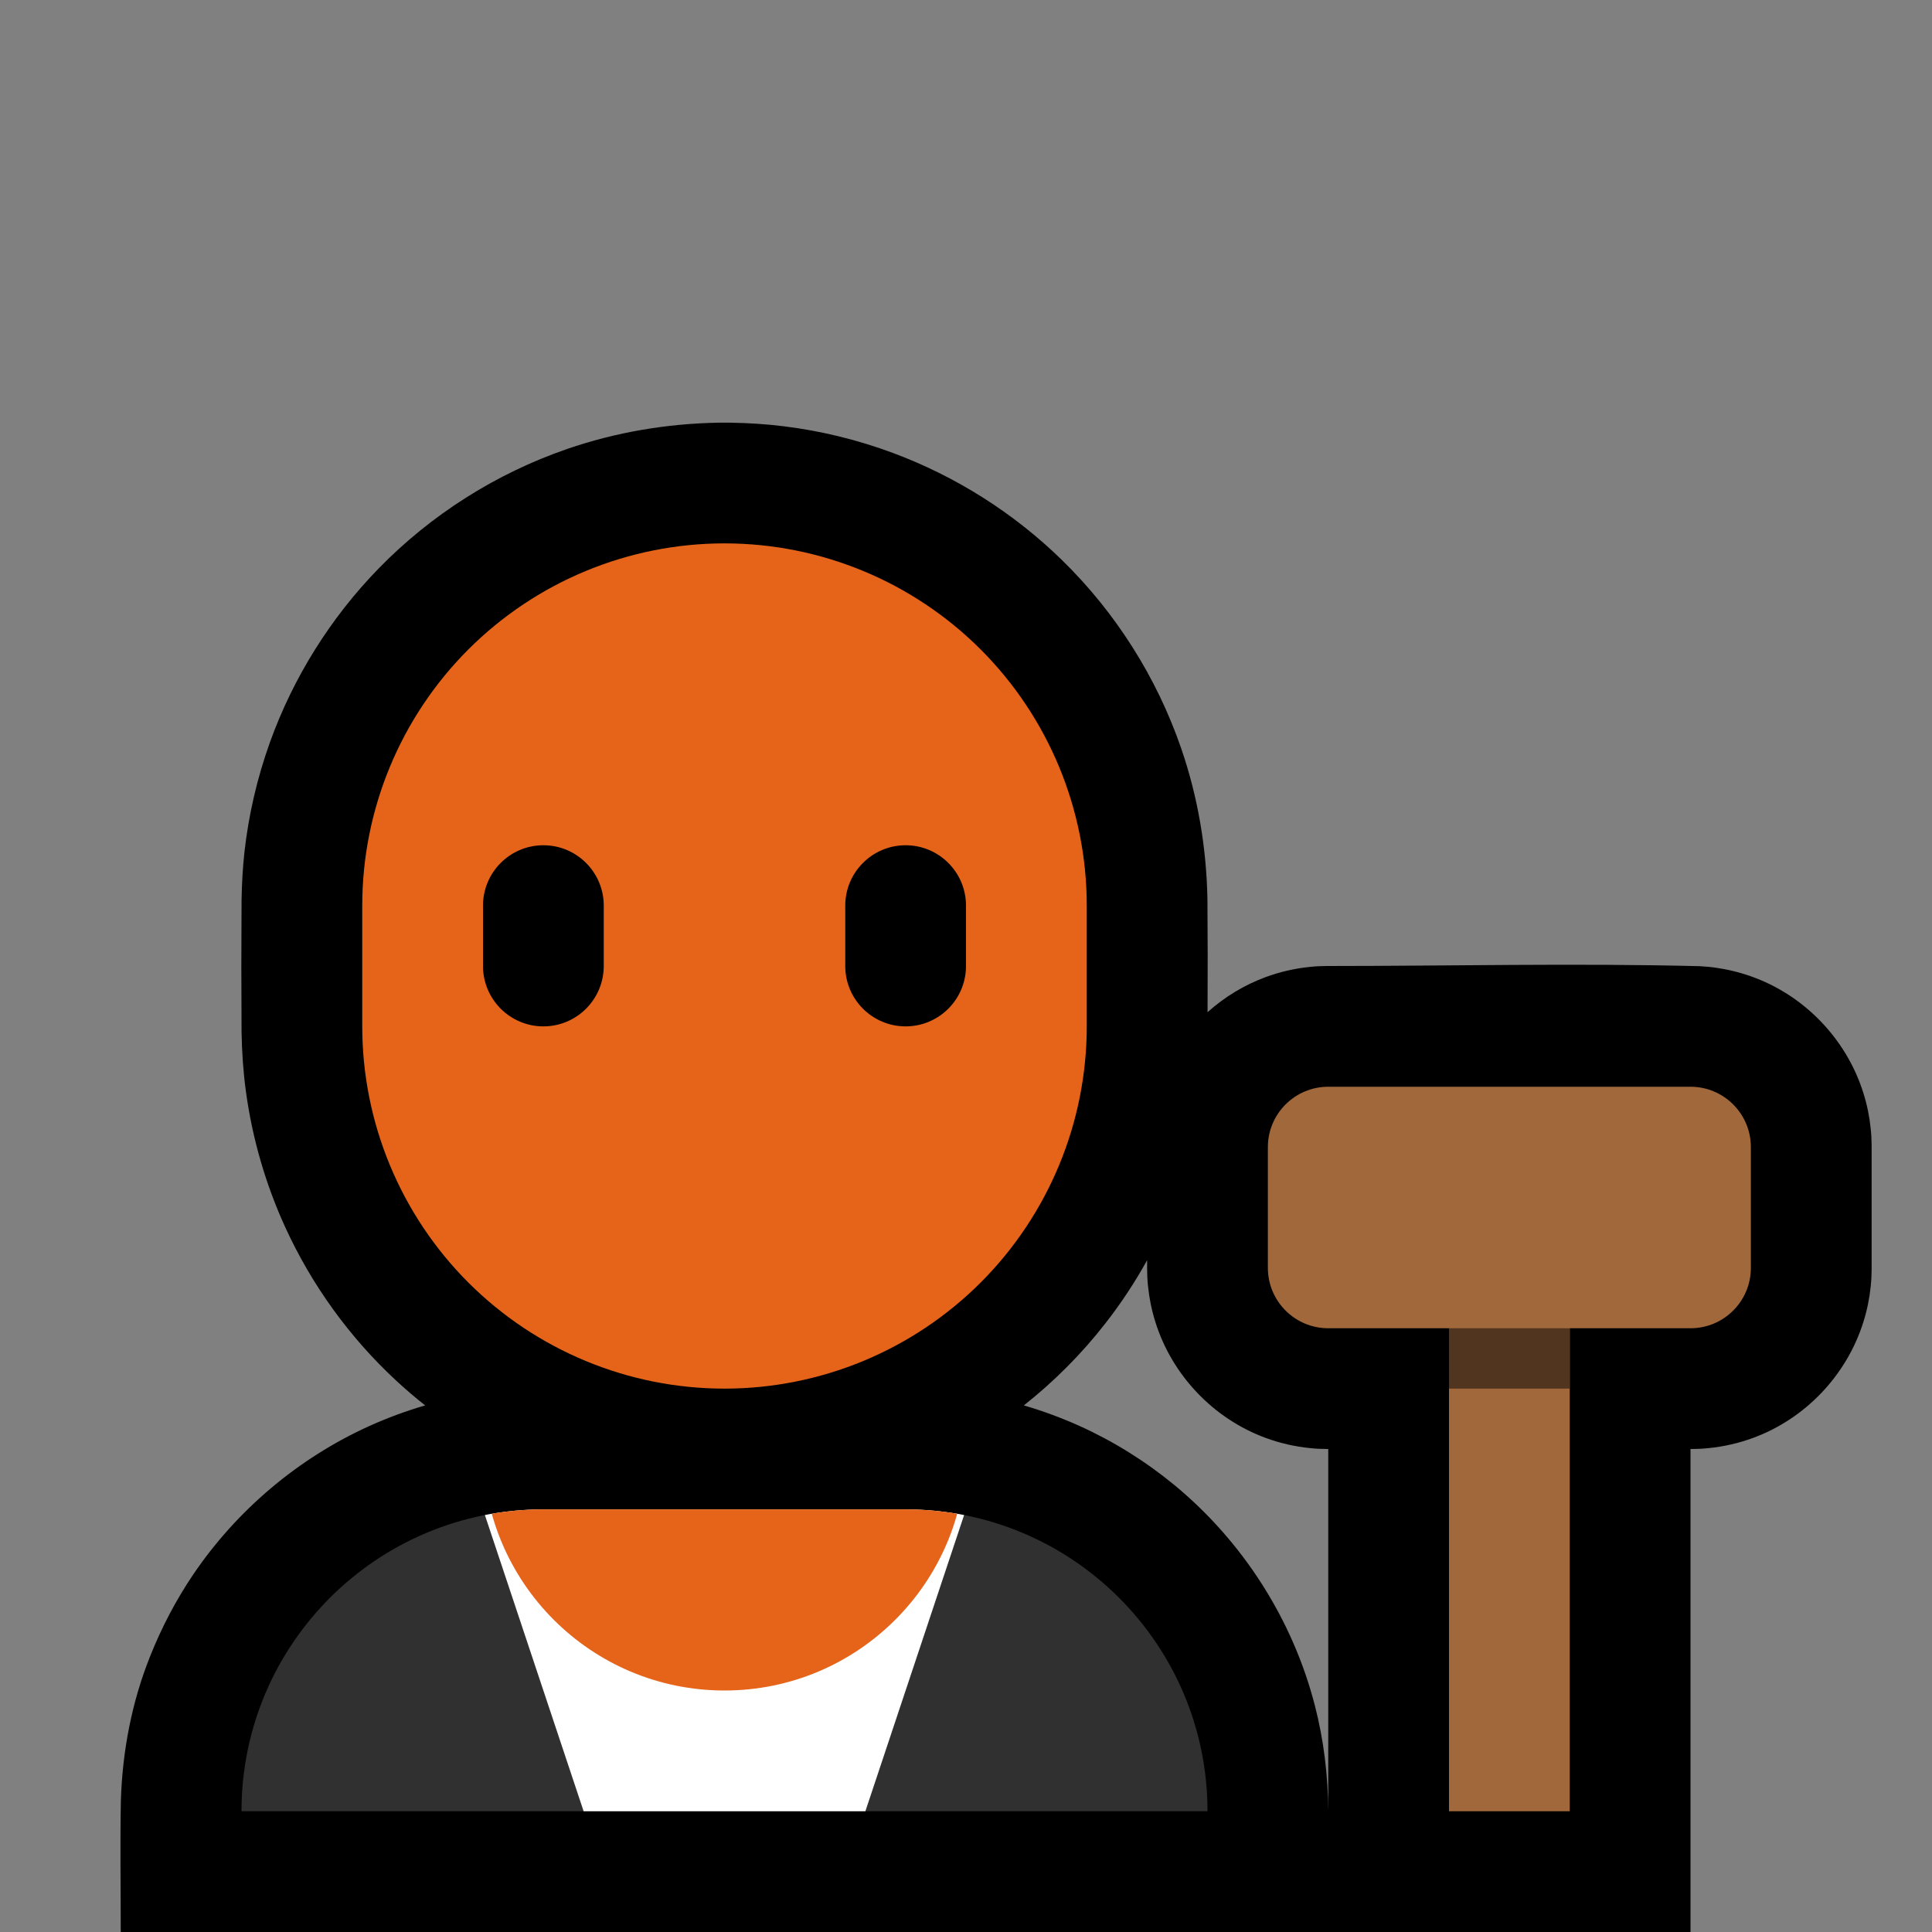 <?xml version="1.0" encoding="UTF-8"?>
<!DOCTYPE svg  PUBLIC '-//W3C//DTD SVG 1.1//EN'  'http://www.w3.org/Graphics/SVG/1.1/DTD/svg11.dtd'>
<svg clip-rule="evenodd" fill-rule="evenodd" stroke-linejoin="round" stroke-miterlimit="1.414" version="1.1" viewBox="0 0 32 32" xml:space="preserve" xmlns="http://www.w3.org/2000/svg">
<rect x="0" y="0" width="32" height="32" fill="#808080" stroke="none"/>
<rect id="judge" width="32" height="32" fill="none"/><g id="outline"><path d="m2 32c0-0.716-0.012-1.454 2e-3 -2.18 0.026-0.818 0.181-1.632 0.487-2.393 0.188-0.471 0.423-0.921 0.707-1.342 0.724-1.071 1.744-1.933 2.922-2.466 0.3-0.135 0.608-0.249 0.924-0.341-0.167-0.132-0.329-0.27-0.485-0.415-0.769-0.714-1.394-1.579-1.831-2.533-0.326-0.712-0.546-1.471-0.652-2.246-0.045-0.327-0.067-0.655-0.073-0.985-5e-3 -0.733-5e-3 -1.465 0-2.198 5e-3 -0.264 0.019-0.527 0.048-0.79 0.069-0.616 0.21-1.224 0.419-1.808 0.386-1.078 1.006-2.069 1.805-2.889 0.869-0.891 1.945-1.573 3.122-1.978 0.807-0.278 1.652-0.42 2.506-0.435 0.099-1e-3 0.099-1e-3 0.198 0 0.297 5e-3 0.593 0.023 0.887 0.06 0.616 0.076 1.222 0.225 1.803 0.441 1.043 0.388 2.001 0.994 2.797 1.771 0.891 0.869 1.573 1.945 1.978 3.122 0.278 0.807 0.42 1.653 0.435 2.506 5e-3 0.621 5e-3 1.243 2e-3 1.864 0.281-0.252 0.609-0.452 0.967-0.583 0.235-0.086 0.48-0.142 0.728-0.167 0.129-0.013 0.155-0.012 0.279-0.015 2.059 0 4.119-0.049 6.178 3e-3 0.134 0.01 0.168 0.01 0.301 0.031 0.246 0.037 0.486 0.105 0.715 0.202 0.806 0.341 1.436 1.036 1.696 1.873 0.06 0.191 0.1 0.388 0.12 0.587 0.013 0.129 0.012 0.155 0.015 0.279v2.05c-3e-3 0.124-2e-3 0.15-0.015 0.279-0.02 0.199-0.06 0.396-0.12 0.587-0.275 0.885-0.963 1.609-1.833 1.927-0.235 0.086-0.48 0.142-0.728 0.167-0.129 0.013-0.155 0.012-0.279 0.015h-0.025v8h-4-22zm17-11.127c-0.202 0.365-0.432 0.714-0.689 1.043-0.394 0.507-0.85 0.964-1.353 1.362 0.315 0.092 0.624 0.206 0.924 0.341 0.564 0.255 1.094 0.586 1.572 0.98 1.134 0.937 1.959 2.228 2.325 3.653 0.147 0.569 0.217 1.154 0.221 1.742v6e-3 -6h-0.025c-0.124-3e-3 -0.15-2e-3 -0.279-0.015-0.248-0.025-0.493-0.081-0.728-0.167-0.87-0.318-1.558-1.042-1.833-1.927-0.06-0.191-0.1-0.388-0.12-0.587-0.013-0.129-0.012-0.155-0.015-0.279v-0.152z"/></g><g id="emoji"><path d="m20 30c0-2.761-2.239-5-5-5h-6c-2.761 0-5 2.239-5 5h16z" fill="#303030"/><clipPath id="_clip1"><path d="m20 30c0-2.761-2.239-5-5-5h-6c-2.761 0-5 2.239-5 5h16z"/></clipPath><g clip-path="url(#_clip1)"><path d="m17 22h-10l3 9h4l3-9z" fill="#fff"/><circle cx="12" cy="24" r="4" fill="#E5641A"/></g><path d="m18 15c0-1.591-0.632-3.117-1.757-4.243-1.126-1.125-2.652-1.757-4.243-1.757s-3.117 0.632-4.243 1.757c-1.125 1.126-1.757 2.652-1.757 4.243v2c0 1.591 0.632 3.117 1.757 4.243 1.126 1.125 2.652 1.757 4.243 1.757s3.117-0.632 4.243-1.757c1.125-1.126 1.757-2.652 1.757-4.243v-2z" fill="#E5641A"/><clipPath id="_clip2"><path d="m18 15c0-1.591-0.632-3.117-1.757-4.243-1.126-1.125-2.652-1.757-4.243-1.757s-3.117 0.632-4.243 1.757c-1.125 1.126-1.757 2.652-1.757 4.243v2c0 1.591 0.632 3.117 1.757 4.243 1.126 1.125 2.652 1.757 4.243 1.757s3.117-0.632 4.243-1.757c1.125-1.126 1.757-2.652 1.757-4.243v-2z"/></clipPath><g clip-path="url(#_clip2)"><path d="m16 15c0-0.552-0.448-1-1-1s-1 0.448-1 1v1c0 0.552 0.448 1 1 1s1-0.448 1-1v-1zm-6 0c0-0.552-0.448-1-1-1s-1 0.448-1 1v1c0 0.552 0.448 1 1 1s1-0.448 1-1v-1z"/></g><rect x="24" y="21" width="2" height="9" fill="#a1693b"/><clipPath id="_clip3"><rect x="24" y="21" width="2" height="9"/></clipPath><g clip-path="url(#_clip3)"><rect x="23" y="21" width="4" height="2" fill="#51351e"/></g><path d="m29 19c0-0.552-0.448-1-1-1h-6c-0.552 0-1 0.448-1 1v2c0 0.552 0.448 1 1 1h6c0.552 0 1-0.448 1-1v-2z" fill="#a1693b"/></g></svg>
